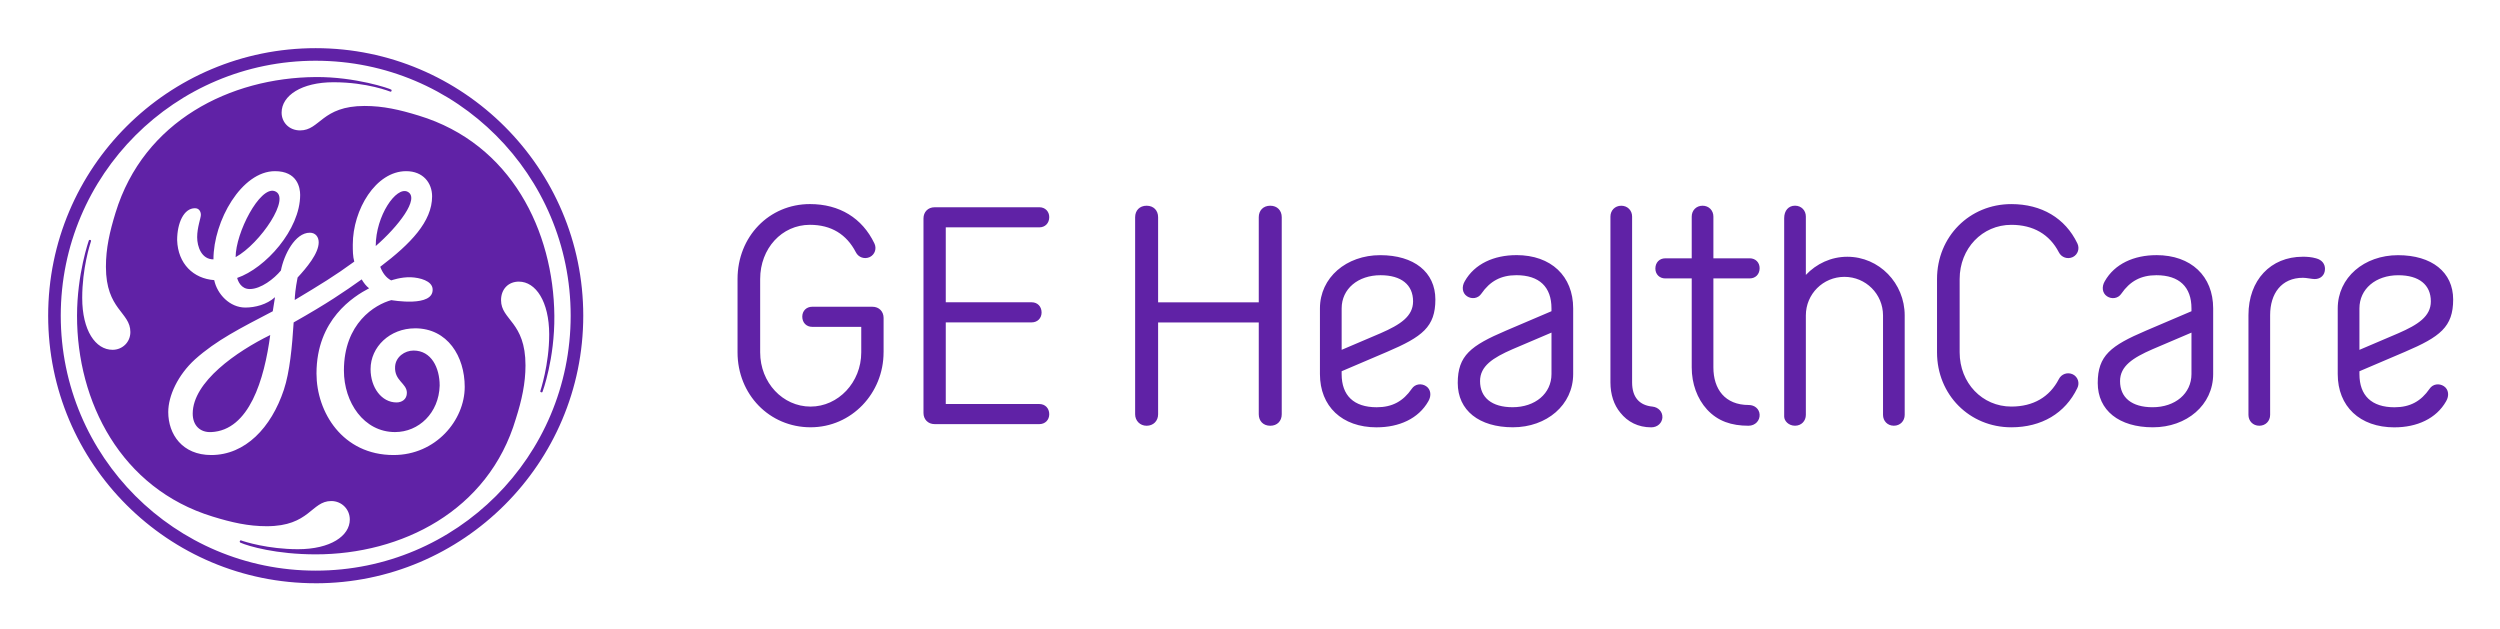 <svg xmlns="http://www.w3.org/2000/svg" role="img" viewBox="-2.88 -2.88 149.50 37.63"><title>GE HealthCare logo</title><g clip-path="url(#clip0_2_2)"><path fill="#6022A6" d="M138.214 15.562c0-1.163.972-1.983 2.326-1.983 1.24 0 1.945.572 1.945 1.563 0 .896-.762 1.392-1.945 1.907l-2.326.992v-2.479zm2.097 7.113c1.335 0 2.498-.515 3.089-1.563.191-.324.153-.705-.133-.896-.287-.191-.668-.134-.858.153-.515.744-1.163 1.106-2.098 1.106-1.373 0-2.097-.705-2.097-1.983v-.171l2.726-1.163c2.097-.896 2.879-1.487 2.879-3.127 0-1.64-1.278-2.651-3.299-2.651s-3.604 1.335-3.604 3.184v3.928c0 1.926 1.316 3.184 3.394 3.184h.001zm-5.491-10.202c-1.907 0-3.242 1.392-3.242 3.49v5.968c0 .362.267.648.648.648s.648-.286.648-.648v-5.968c0-1.278.668-2.231 1.964-2.231.21 0 .534.076.705.076.344 0 .611-.229.611-.611 0-.286-.171-.534-.534-.629-.267-.076-.534-.096-.801-.096h.001zm-10.921 7.437c0-.896.762-1.392 1.944-1.907l2.327-.992v2.479c0 1.163-.972 1.983-2.327 1.983-1.239 0-1.944-.572-1.944-1.563zm2.174-7.532c-1.335 0-2.498.515-3.089 1.563-.191.324-.153.705.133.896.286.191.668.134.858-.153.515-.744 1.163-1.106 2.098-1.106 1.372 0 2.097.705 2.097 1.983v.171l-2.726 1.163c-2.098.896-2.879 1.487-2.879 3.127 0 1.64 1.278 2.651 3.299 2.651s3.604-1.335 3.604-3.184v-3.928c0-1.926-1.317-3.184-3.395-3.184zm-11.766 5.815v-4.386c0-1.83 1.354-3.242 3.089-3.242 1.316 0 2.289.572 2.842 1.64.153.305.515.438.839.286.304-.153.42-.515.267-.821-.725-1.506-2.135-2.345-3.948-2.345-2.497 0-4.442 1.945-4.442 4.481v4.386c0 2.536 1.945 4.481 4.442 4.481 1.812 0 3.223-.839 3.948-2.345.153-.305.037-.668-.267-.821-.324-.153-.687-.019-.839.286-.553 1.068-1.526 1.64-2.842 1.64-1.735 0-3.089-1.411-3.089-3.242zm-10.493 3.835c0 .265.267.55.648.55s.648-.286.648-.648v-5.947c0-1.278 1.029-2.307 2.307-2.307 1.279 0 2.308 1.029 2.308 2.307v5.947c0 .362.267.648.648.648s.648-.286.648-.648v-5.947c0-1.926-1.525-3.509-3.432-3.509-.973 0-1.85.42-2.479 1.086v-3.492c0-.362-.267-.648-.648-.648s-.648.286-.648.746v11.861zm-4.233-9.46v-2.498c0-.362-.267-.648-.648-.648-.381 0-.648.286-.648.648v2.498H96.702c-.344 0-.591.248-.591.611 0 .344.248.591.591.591h1.583v5.32c0 .972.324 1.869.915 2.517.648.705 1.469.972 2.479.972.42 0 .687-.324.667-.668-.019-.343-.305-.572-.648-.572-1.43 0-2.117-.953-2.117-2.25v-5.32h2.174c.344 0 .591-.248.591-.611 0-.344-.247-.591-.591-.591h-2.174zm-3.05 9.515c.019-.343-.248-.611-.591-.648-.782-.076-1.22-.553-1.22-1.449v-9.915c0-.362-.267-.648-.648-.648s-.648.286-.648.648v9.915c0 .725.21 1.353.591 1.811.438.553 1.068.878 1.85.878.381 0 .648-.267.668-.591h-.001zm-10.904-2.174c0-.896.762-1.392 1.945-1.907l2.327-.992v2.479c0 1.163-.972 1.983-2.327 1.983-1.239 0-1.945-.572-1.945-1.563zm2.174-7.532c-1.335 0-2.498.515-3.089 1.563-.191.324-.153.705.134.896.286.191.668.134.858-.153.515-.744 1.163-1.106 2.097-1.106 1.373 0 2.097.705 2.097 1.983v.171l-2.726 1.163c-2.097.896-2.879 1.487-2.879 3.127 0 1.64 1.278 2.651 3.299 2.651s3.604-1.335 3.604-3.184v-3.928c0-1.926-1.316-3.184-3.394-3.184h-.001zm-10.45 3.184c0-1.163.972-1.983 2.327-1.983 1.239 0 1.944.572 1.944 1.563 0 .896-.762 1.392-1.944 1.907l-2.327.992v-2.479zm2.097 7.113c1.335 0 2.498-.515 3.089-1.563.191-.324.153-.705-.134-.896-.286-.191-.668-.134-.858.153-.515.744-1.163 1.106-2.098 1.106-1.373 0-2.097-.705-2.097-1.983v-.171l2.726-1.163c2.097-.896 2.879-1.487 2.879-3.127 0-1.64-1.278-2.651-3.299-2.651s-3.604 1.335-3.604 3.184v3.928c0 1.926 1.316 3.184 3.394 3.184h.001zm-5.68-.782V10.109c0-.401-.267-.687-.687-.687-.42 0-.687.286-.687.687V15.2h-6.019v-5.091c0-.401-.267-.687-.687-.687-.42 0-.687.286-.687.687v11.784c0 .381.286.687.687.687.401 0 .687-.286.687-.687v-5.491h6.019v5.491c0 .401.267.687.687.687.42 0 .687-.286.687-.687zm-14.494.591c.343 0 .591-.248.591-.591 0-.362-.248-.611-.591-.611h-5.597v-4.882h5.139c.343 0 .591-.248.591-.591 0-.362-.248-.611-.591-.611h-5.139v-4.481h5.597c.343 0 .591-.248.591-.611 0-.343-.248-.591-.591-.591H53.011c-.401 0-.667.286-.667.668v11.632c0 .381.267.668.667.668h6.264v.001zm-9.315-4.291v-2.06c0-.381-.267-.668-.668-.668h-3.604c-.344 0-.591.248-.591.591 0 .362.248.611.591.611h2.936v1.526c0 1.793-1.373 3.242-3.032 3.242-1.659 0-3.013-1.43-3.013-3.242v-4.386c0-1.83 1.296-3.242 2.975-3.242 1.278 0 2.193.572 2.746 1.64.153.305.515.438.839.286.305-.153.42-.515.267-.821-.725-1.506-2.078-2.345-3.852-2.345-2.441 0-4.328 1.945-4.328 4.481v4.386c0 2.517 1.907 4.481 4.366 4.481 2.459 0 4.366-2.04 4.366-4.481h.001zm-30.37-6.359c0-1.817 1.23-3.584 1.903-3.248.764.383-.573 2.096-1.903 3.248zm-8.378.664c0-1.462 1.444-4.243 2.327-3.95 1.041.347-.864 3.152-2.327 3.95zM9.751 22.959c-.664.03-1.107-.395-1.107-1.104 0-1.906 2.641-3.724 4.636-4.701-.354 2.659-1.252 5.7-3.529 5.805zm12.188-6.205c-1.505 0-2.659 1.109-2.659 2.438 0 1.109.664 1.994 1.552 1.994.311 0 .619-.177.619-.576 0-.576-.763-.716-.704-1.578.038-.569.573-.949 1.104-.949 1.064 0 1.561 1.03 1.561 2.094-.045 1.64-1.251 2.781-2.669 2.781-1.862 0-3.057-1.773-3.057-3.68 0-2.836 1.861-3.944 2.835-4.21.01 0 2.55.453 2.47-.666-.034-.491-.767-.679-1.297-.702-.589-.024-1.18.188-1.18.188-.31-.156-.524-.461-.656-.814 1.816-1.375 3.102-2.704 3.102-4.211 0-.798-.532-1.507-1.552-1.507-1.817 0-3.191 2.304-3.191 4.388 0 .354 0 .71.089 1.02-1.152.842-2.009 1.364-3.561 2.296 0-.195.041-.693.171-1.344.532-.576 1.262-1.438 1.262-2.104 0-.31-.177-.576-.532-.576-.886 0-1.55 1.329-1.728 2.26-.399.488-1.196 1.109-1.862 1.109-.532 0-.709-.489-.754-.665 1.685-.577 3.767-2.881 3.767-4.965 0-.444-.178-1.419-1.506-1.419-1.995 0-3.679 2.97-3.679 5.275-.71 0-.974-.754-.974-1.33 0-.576.222-1.153.222-1.33 0-.177-.089-.399-.355-.399-.665 0-1.064.886-1.064 1.906.045 1.418.976 2.305 2.217 2.394.178.842.931 1.64 1.862 1.64.577 0 1.286-.177 1.773-.62-.045.311-.088.576-.134.842-1.95 1.02-3.368 1.729-4.654 2.88-1.019.931-1.596 2.172-1.596 3.148 0 1.33.842 2.569 2.57 2.569 2.039 0 3.59-1.639 4.343-3.9.355-1.064.497-2.611.586-4.03 2.039-1.152 3.006-1.82 4.068-2.573.134.222.268.4.444.532-.93.488-3.146 1.862-3.146 5.096 0 2.305 1.552 4.875 4.609 4.875 2.526 0 4.255-2.081 4.255-4.076 0-1.817-1.02-3.502-2.971-3.502l-.001.003zm7.62 3.806c-.008.014-.033.034-.082.017-.038-.014-.05-.033-.048-.057.002-.026.536-1.602.533-3.412-.006-1.951-.799-3.147-1.816-3.147-.621 0-1.064.444-1.064 1.108 0 1.197 1.462 1.286 1.462 3.901 0 1.064-.222 2.081-.576 3.191-1.64 5.54-6.87 8.11-11.967 8.11-2.349 0-4.019-.482-4.517-.705-.021-.01-.037-.05-.022-.088.012-.031.046-.054.065-.045.202.08 1.636.53 3.408.53 1.95 0 3.103-.797 3.103-1.774 0-.619-.488-1.107-1.109-1.107-1.196 0-1.286 1.506-3.856 1.506-1.108 0-2.082-.221-3.236-.576-5.496-1.684-8.115-6.871-8.111-12.012.002-2.503.703-4.497.715-4.517.009-.013.04-.027.079-.013.04.013.051.047.046.057-.065.208-.53 1.637-.53 3.409 0 1.951.798 3.103 1.816 3.103.576 0 1.064-.444 1.064-1.063 0-1.197-1.462-1.33-1.462-3.901 0-1.109.222-2.083.576-3.236 1.684-5.496 6.869-8.072 11.968-8.111 2.369-.018 4.443.69 4.52.753.014.012.029.043.014.08-.016.041-.044.046-.058.044-.025-.003-1.373-.566-3.413-.566-1.905 0-3.101.797-3.101 1.817 0 .576.443 1.063 1.107 1.063 1.197 0 1.287-1.462 3.856-1.462 1.109 0 2.082.222 3.236.576 5.542 1.684 8.063 6.915 8.111 11.967.025 2.588-.705 4.548-.712 4.561h.001zM16.001.752C7.58.752.753 7.578.753 15.998c0 8.42 6.826 15.246 15.248 15.246 8.422 0 15.245-6.824 15.245-15.246 0-8.422-6.824-15.246-15.245-15.246zm0 31.247C7.181 31.999 0 24.863 0 15.999 0 7.134 7.178 0 15.999 0c8.82 0 16 7.18 16 16 0 8.82-7.182 16-16 16l.002-.001z"/></g><defs><clipPath id="clip0_2_2"><path fill="#fff" d="M0 0h144v32H0z"/></clipPath></defs></svg>